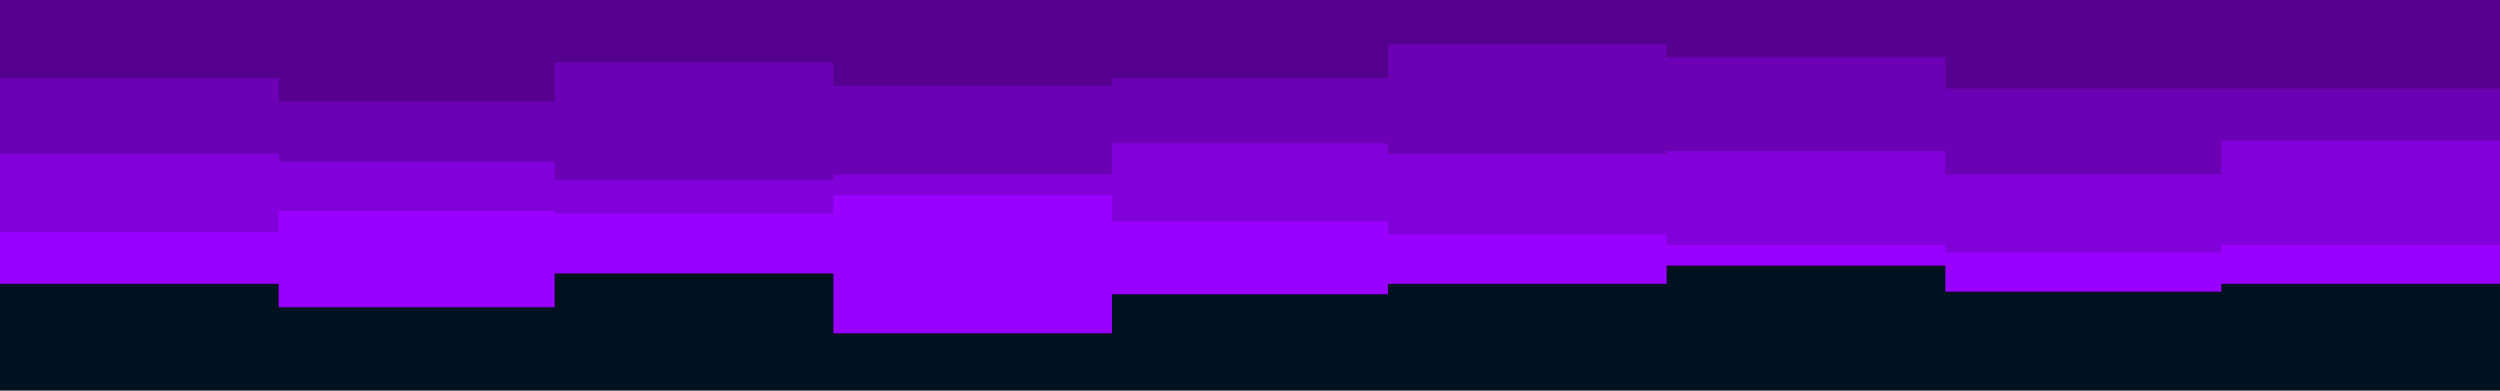 <svg id="visual" viewBox="0 0 960 150" width="960" height="150" xmlns="http://www.w3.org/2000/svg" xmlns:xlink="http://www.w3.org/1999/xlink" version="1.1"><rect x="0" y="0" width="960" height="150" fill="#001220"></rect><path d="M0 109L107 109L107 118L213 118L213 105L320 105L320 128L427 128L427 113L533 113L533 109L640 109L640 102L747 102L747 112L853 112L853 109L960 109L960 101L960 0L960 0L853 0L853 0L747 0L747 0L640 0L640 0L533 0L533 0L427 0L427 0L320 0L320 0L213 0L213 0L107 0L107 0L0 0Z" fill="#9900ff"></path><path d="M0 89L107 89L107 81L213 81L213 82L320 82L320 75L427 75L427 85L533 85L533 90L640 90L640 94L747 94L747 97L853 97L853 94L960 94L960 82L960 0L960 0L853 0L853 0L747 0L747 0L640 0L640 0L533 0L533 0L427 0L427 0L320 0L320 0L213 0L213 0L107 0L107 0L0 0Z" fill="#8200d9"></path><path d="M0 59L107 59L107 62L213 62L213 69L320 69L320 67L427 67L427 55L533 55L533 59L640 59L640 58L747 58L747 67L853 67L853 54L960 54L960 62L960 0L960 0L853 0L853 0L747 0L747 0L640 0L640 0L533 0L533 0L427 0L427 0L320 0L320 0L213 0L213 0L107 0L107 0L0 0Z" fill="#6c00b4"></path><path d="M0 30L107 30L107 39L213 39L213 24L320 24L320 33L427 33L427 30L533 30L533 17L640 17L640 22L747 22L747 34L853 34L853 34L960 34L960 39L960 0L960 0L853 0L853 0L747 0L747 0L640 0L640 0L533 0L533 0L427 0L427 0L320 0L320 0L213 0L213 0L107 0L107 0L0 0Z" fill="#560090"></path></svg>